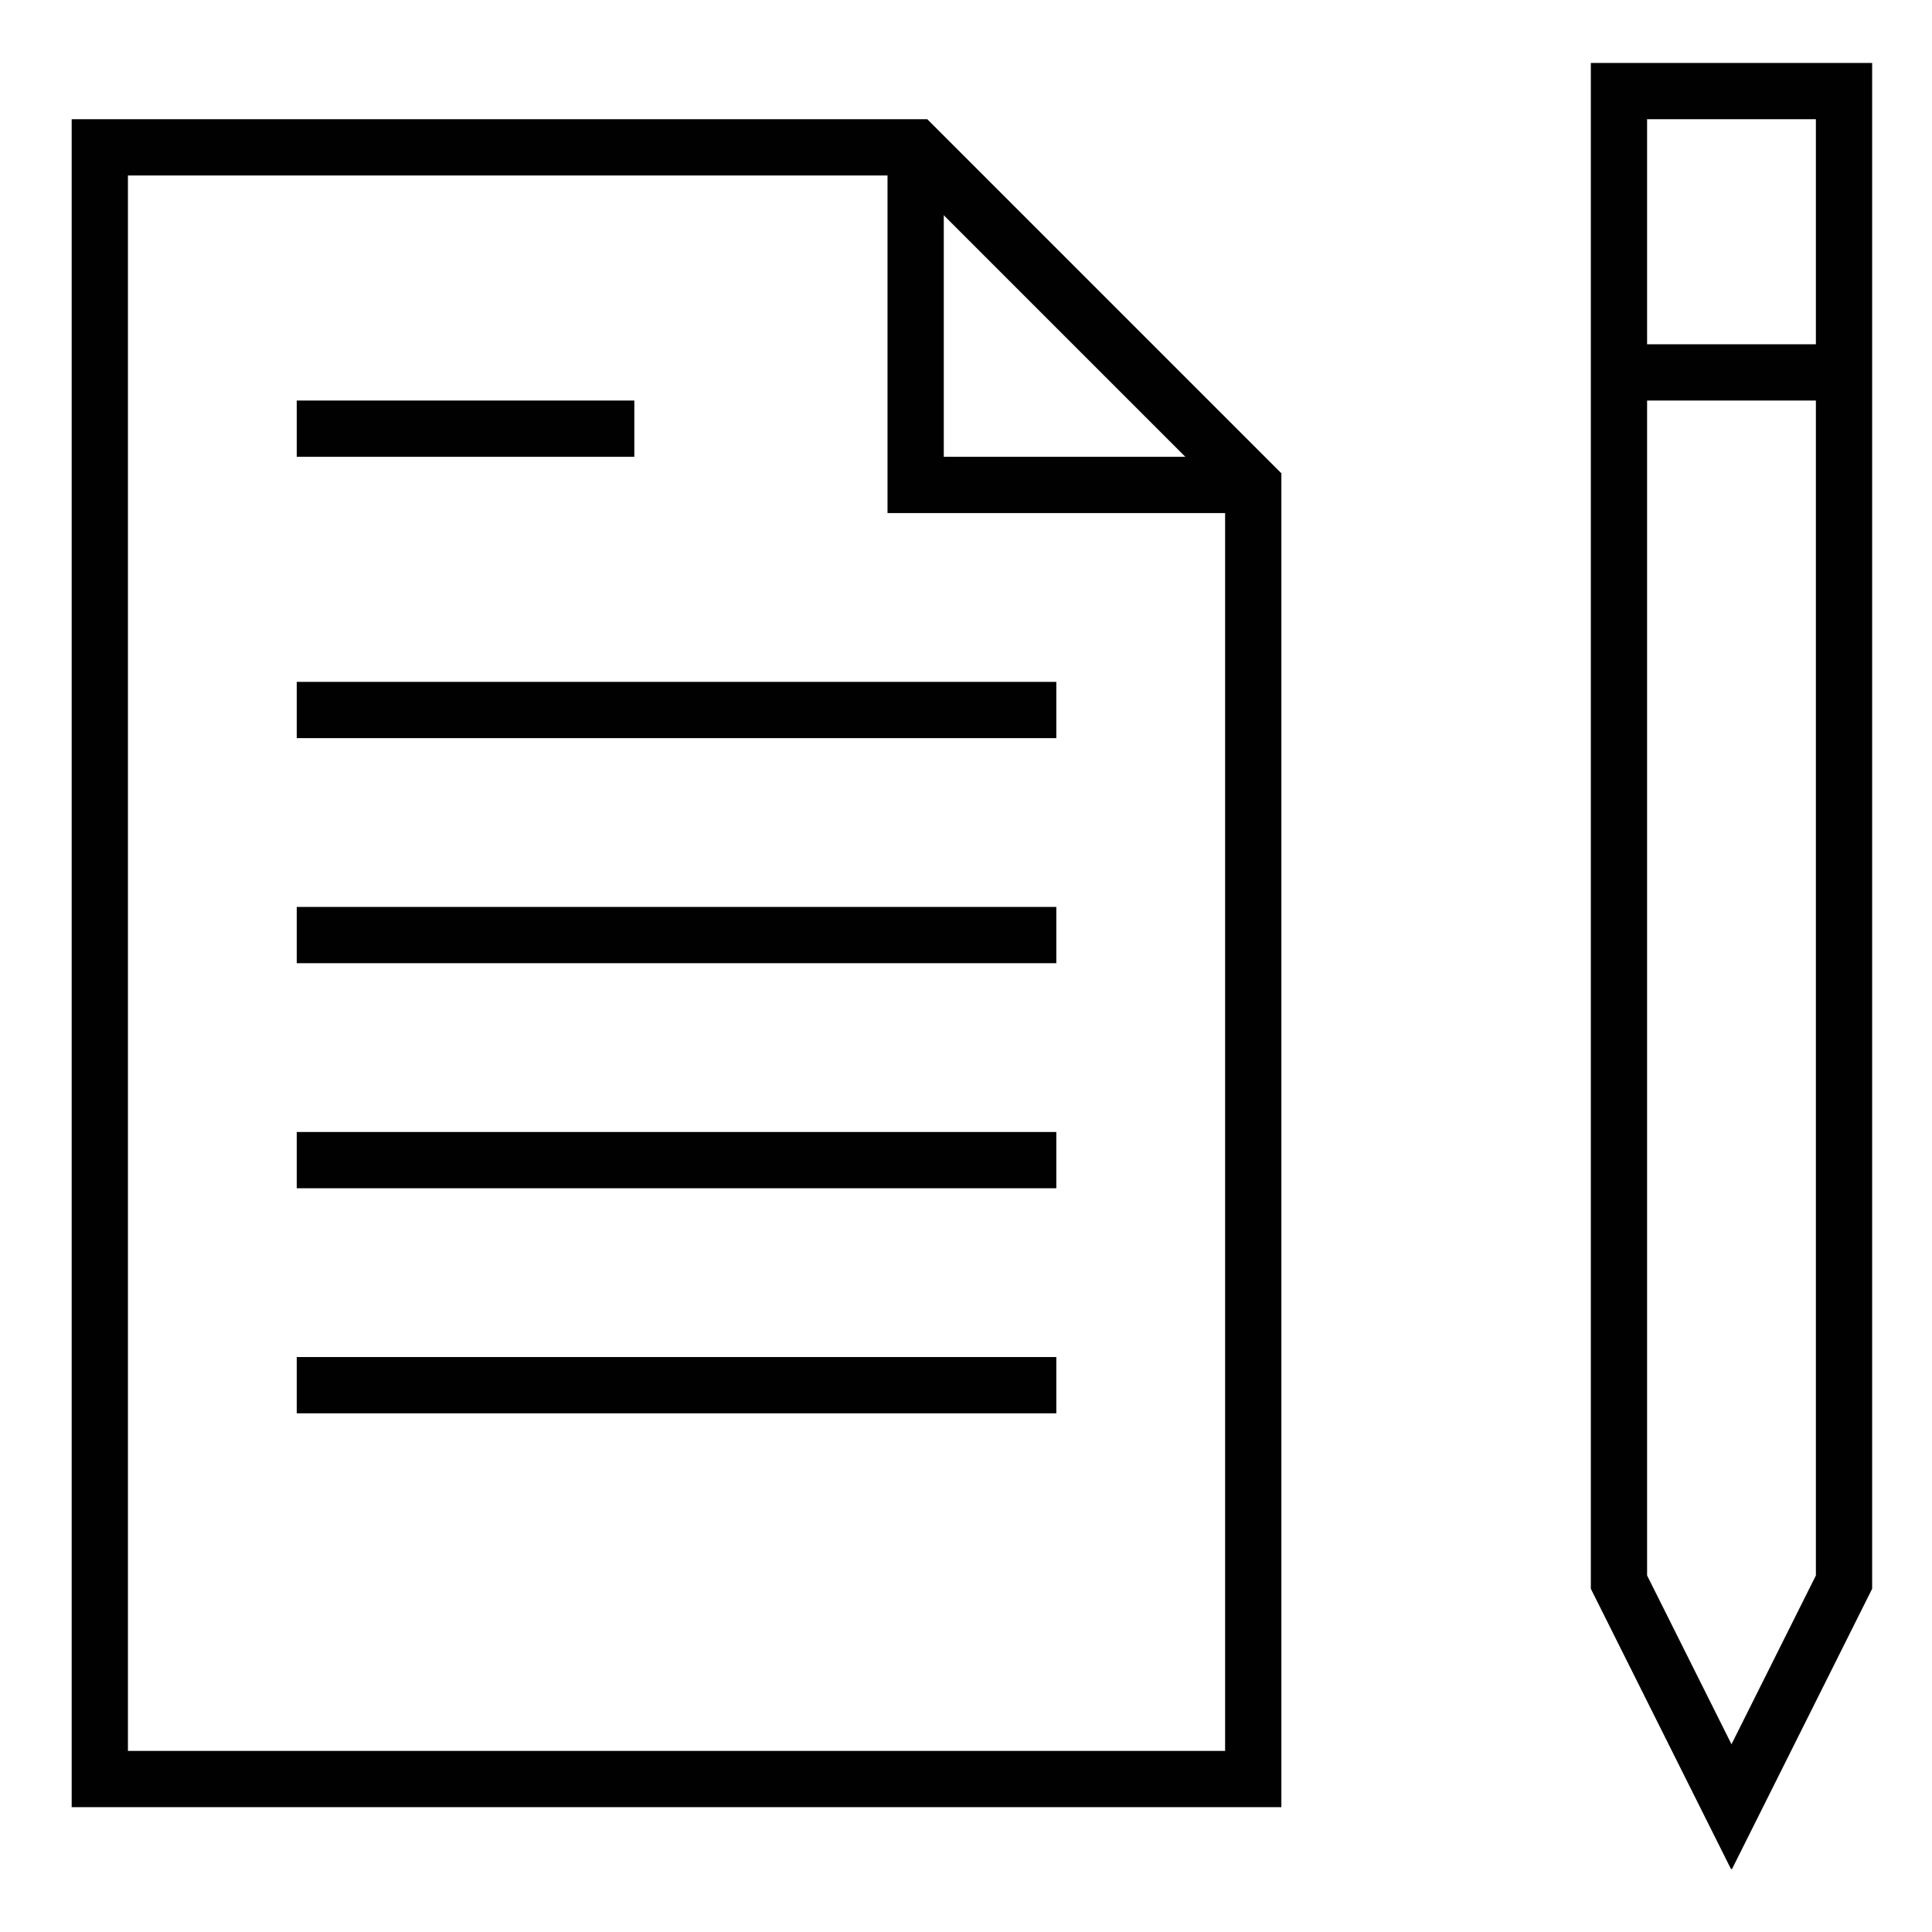 <?xml version="1.0" encoding="utf-8"?>
<!-- Generator: Adobe Illustrator 19.0.0, SVG Export Plug-In . SVG Version: 6.00 Build 0)  -->
<svg version="1.1" id="Camada_1" xmlns="http://www.w3.org/2000/svg" xmlns:xlink="http://www.w3.org/1999/xlink" x="0px" y="0px"
	 viewBox="0 0 297.5 297.5" style="enable-background:new 0 0 297.5 297.5;" xml:space="preserve">
<style type="text/css">
	.st0{fill:none;stroke:#010101;stroke-width:2;stroke-miterlimit:10;}
</style>
<symbol  id="New_Symbol_6" viewBox="-32 -32.1 64 64.2">
	<polygon class="st0" points="10,17.1 10,-28.9 -31,-28.9 -31,29.1 -2,29.1 	"/>
	<polygon class="st0" points="23,31.1 23,-21.9 27,-29.9 31,-21.9 31,31.1 	"/>
	<line class="st0" x1="-24" y1="19.1" x2="-12" y2="19.1"/>
	<line class="st0" x1="-24" y1="9.1" x2="3" y2="9.1"/>
	<line class="st0" x1="-24" y1="1.1" x2="3" y2="1.1"/>
	<line class="st0" x1="-24" y1="-6.9" x2="3" y2="-6.9"/>
	<line class="st0" x1="-24" y1="-14.9" x2="3" y2="-14.9"/>
	<polyline class="st0" points="10,17.1 -2,17.1 -2,29.1 	"/>
	<line class="st0" x1="23" y1="21.1" x2="31" y2="21.1"/>
</symbol>
<use xlink:href="#New_Symbol_6"  width="64" height="64.2" id="XMLID_9_" x="-32" y="-32.1" transform="matrix(4.332 0 0 -4.332 149.661 148.751)" style="overflow:visible;"/>
</svg>
